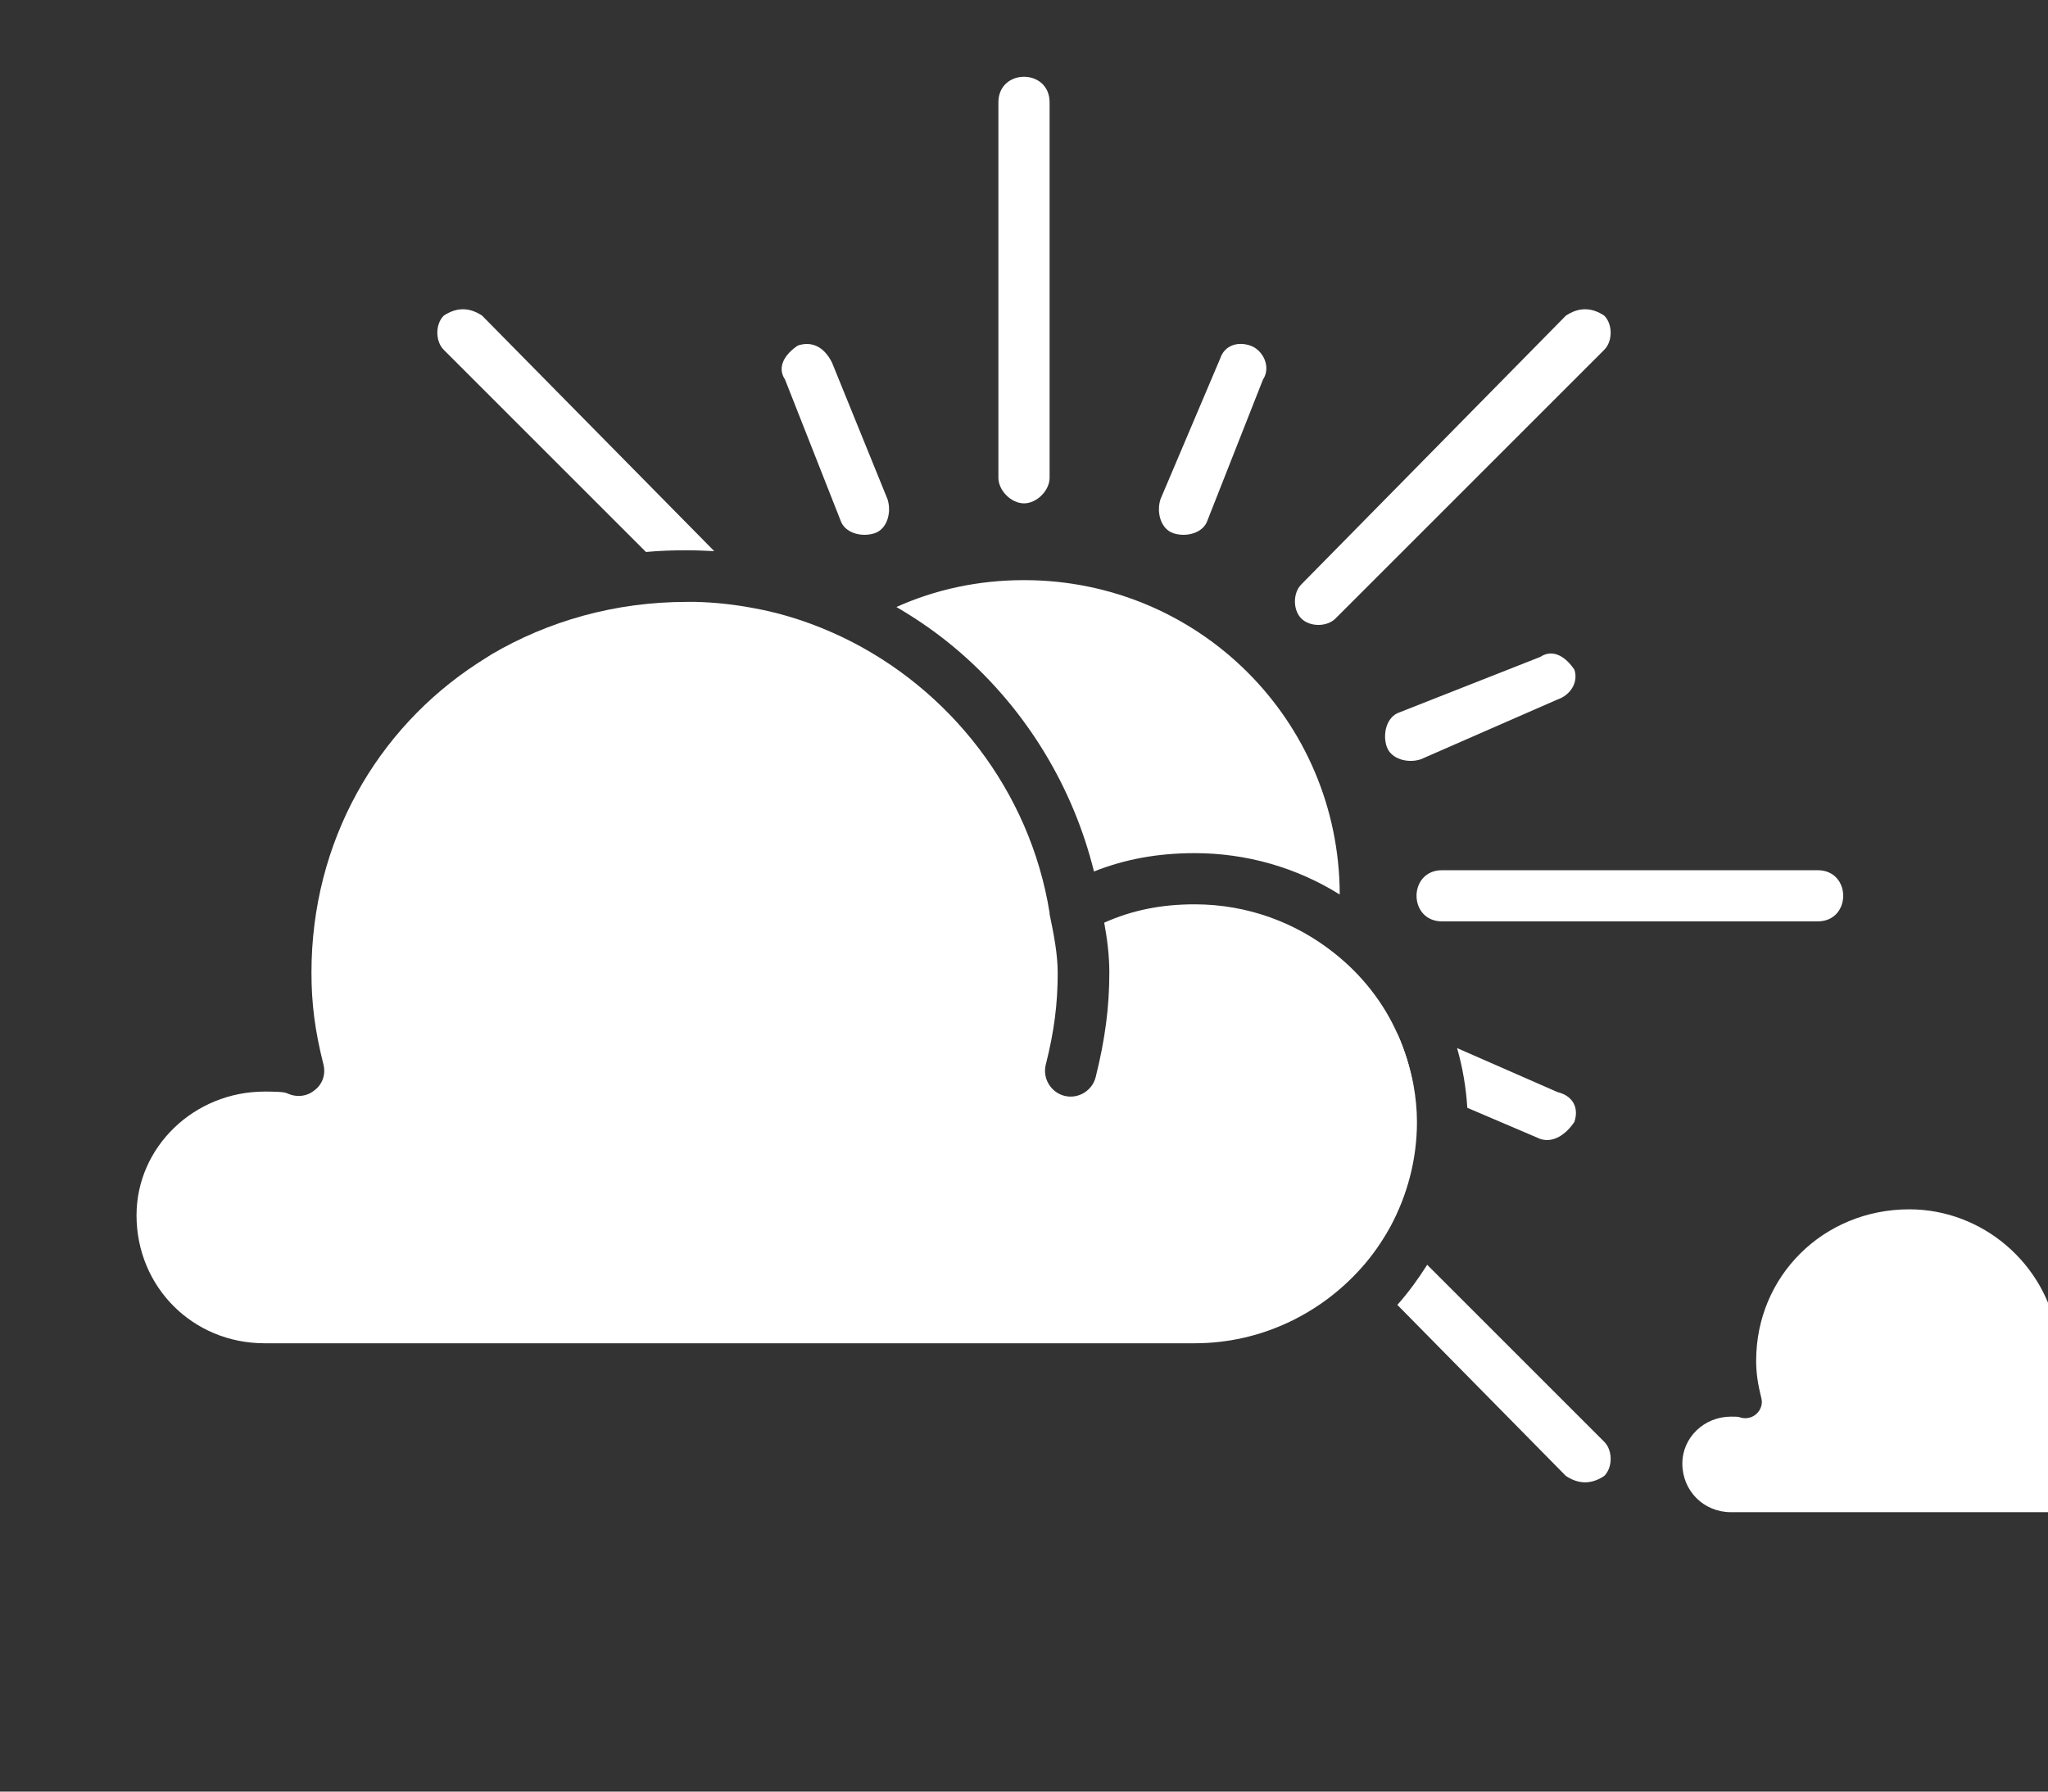 <?xml version="1.0" encoding="utf-8"?>
<!-- Generator: Adobe Illustrator 27.9.0, SVG Export Plug-In . SVG Version: 6.00 Build 0)  -->
<svg version="1.1" id="Layer_1" xmlns="http://www.w3.org/2000/svg" xmlns:xlink="http://www.w3.org/1999/xlink" x="0px" y="0px"
	 viewBox="0 0 480 420" style="enable-background:new 0 0 480 420;" xml:space="preserve">
<rect x="0" y="0" width="480" height="420" fill="#333333" stroke="none"/>
<style type="text/css">
	.st0{fill:#FFFFFF;}
	.st1{fill:none;}
</style>
<path class="st0" d="M426,204h-88c-4,0-6,3-6,6s2,6,6,6h88c4,0,6-3,6-6S430,204,426,204z"/>
<path class="st0" d="M325,245c-1,3,0,7,3,8l3.2,1.4c-0.7-4.2-2-8.3-3.7-12.1C326.3,242.9,325.4,243.8,325,245z"/>
<path class="st0" d="M167.4,129.2L113,74c-3-2-6-2-9,0c-2,2-2,6,0,8l47.4,47.4c3.2-0.3,6.3-0.4,9.6-0.4
	C163.1,129,165.2,129.1,167.4,129.2z"/>
<path class="st0" d="M197,122c1,3,5,4,8,3s4-5,3-8l-13-32c-2-4-5-5-8-4c-3,2-5,5-3,8L197,122z"/>
<path class="st0" d="M361,267c3,1,6-1,8-4c1-3,0-6-4-7l-23.5-10.3c1.3,4.5,2.1,9.2,2.4,14L361,267z"/>
<path class="st1" d="M254,228c0-5-1-10-2-15l-1,38C253,243,254,236,254,228z"/>
<path class="st0" d="M256.4,204.3c7.3-2.9,15-4.3,23.6-4.3c12.2,0,23.9,3.4,34,9.7c-0.1-40.9-33.1-73.7-74-73.7
	c-10.7,0-20.8,2.2-29.9,6.3c5.3,3.1,10.3,6.6,15,10.7C240.6,166.5,251.5,184.5,256.4,204.3z"/>
<path class="st0" d="M334.5,296.5c-2.1,3.3-4.4,6.5-7,9.4L367,346c3,2,6,2,9,0c2-2,2-6,0-8L334.5,296.5z"/>
<path class="st0" d="M361,154l-33,13c-3,1-4,5-3,8s5,4,8,3l32-14c3-1,5-4,4-7C367,154,364,152,361,154z"/>
<path class="st0" d="M275,125c3,1,7,0,8-3l13-33c2-3,0-7-3-8s-6,0-7,3l-14,33C271,120,272,124,275,125z"/>
<path class="st0" d="M313,145l63-63c2-2,2-6,0-8c-3-2-6-2-9,0l-62,63c-2,2-2,6,0,8S311,147,313,145z"/>
<path class="st0" d="M240,118c3,0,6-3,6-6V24c0-4-3-6-6-6s-6,2-6,6v88C234,115,237,118,240,118z"/>
<path class="st0" d="M327.5,242.3c-3.3-7.4-8.4-13.8-14.7-18.8c-9-7.2-20.4-11.5-32.8-11.5c-7.9,0-14.7,1.4-21.2,4.3
	c0.7,3.8,1.2,7.7,1.2,11.7c0,8.1-1,15.7-3.2,24.5c-0.8,3.2-4.1,5.2-7.3,4.4c-3.2-0.8-5.2-4.1-4.4-7.3c2-7.9,2.8-14.4,2.8-21.5
	c0-4.4-0.9-9-1.9-13.8v-0.1c0-0.1,0-0.1,0-0.2c-4.6-28.7-23.5-52.6-48.5-64.6c-6.7-3.2-13.8-5.6-21.2-6.9c-4.3-0.8-8.8-1.3-13.3-1.4
	c-0.7,0-1.4,0-2,0c-16.9,0-32.5,4.5-45.8,12.3c-1.1,0.7-2.2,1.4-3.3,2.1C88.3,170.9,73,197.3,73,228c0,7.2,0.8,13.6,2.8,21.5
	c0.6,2.3-0.2,4.7-2.1,6.1c-1.8,1.5-4.3,1.7-6.4,0.7c-0.8-0.4-3.6-0.4-5.3-0.4c-16.5,0-30,13-30,29c0,16.8,13.2,30,30,30h218
	c15.5,0,29.5-6.9,39.1-17.7c2.6-2.9,4.8-6.1,6.7-9.5c4-7.4,6.3-15.8,6.3-24.7c0-2.9-0.3-5.8-0.8-8.6
	C330.5,250.2,329.2,246.1,327.5,242.3z"/>
<path class="st0" d="M518.5,333.8c0-11.2-9.3-20.3-20.7-20.3c-2.8,0-5.3,0.4-7.6,1.3c0.2,1.4,0.4,2.8,0.4,4.2
	c0,3.4-0.4,6.7-1.4,10.6c-0.5,2-2.6,3.3-4.6,2.8s-3.3-2.6-2.8-4.6c0.8-3.3,1.2-5.9,1.2-8.8c0-1.5-0.3-3.1-0.6-4.9l-0.2-0.8l0,0l0,0
	l0,0l0,0l0,0v-0.1c-2.7-17-17.6-29.7-34.7-29.7c-20.1,0-35.9,15.6-35.9,35.5c0,2.9,0.4,5.5,1.2,8.7c0.4,1.4-0.1,2.9-1.3,3.9
	c-1.1,0.9-2.6,1.1-3.9,0.6c-0.3-0.1-1.3-0.1-1.9-0.1c-6.3,0-11.4,4.9-11.4,11c0,6.4,5,11.4,11.4,11.4h92
	C509.2,354.5,518.5,345.2,518.5,333.8z"/>
</svg>
